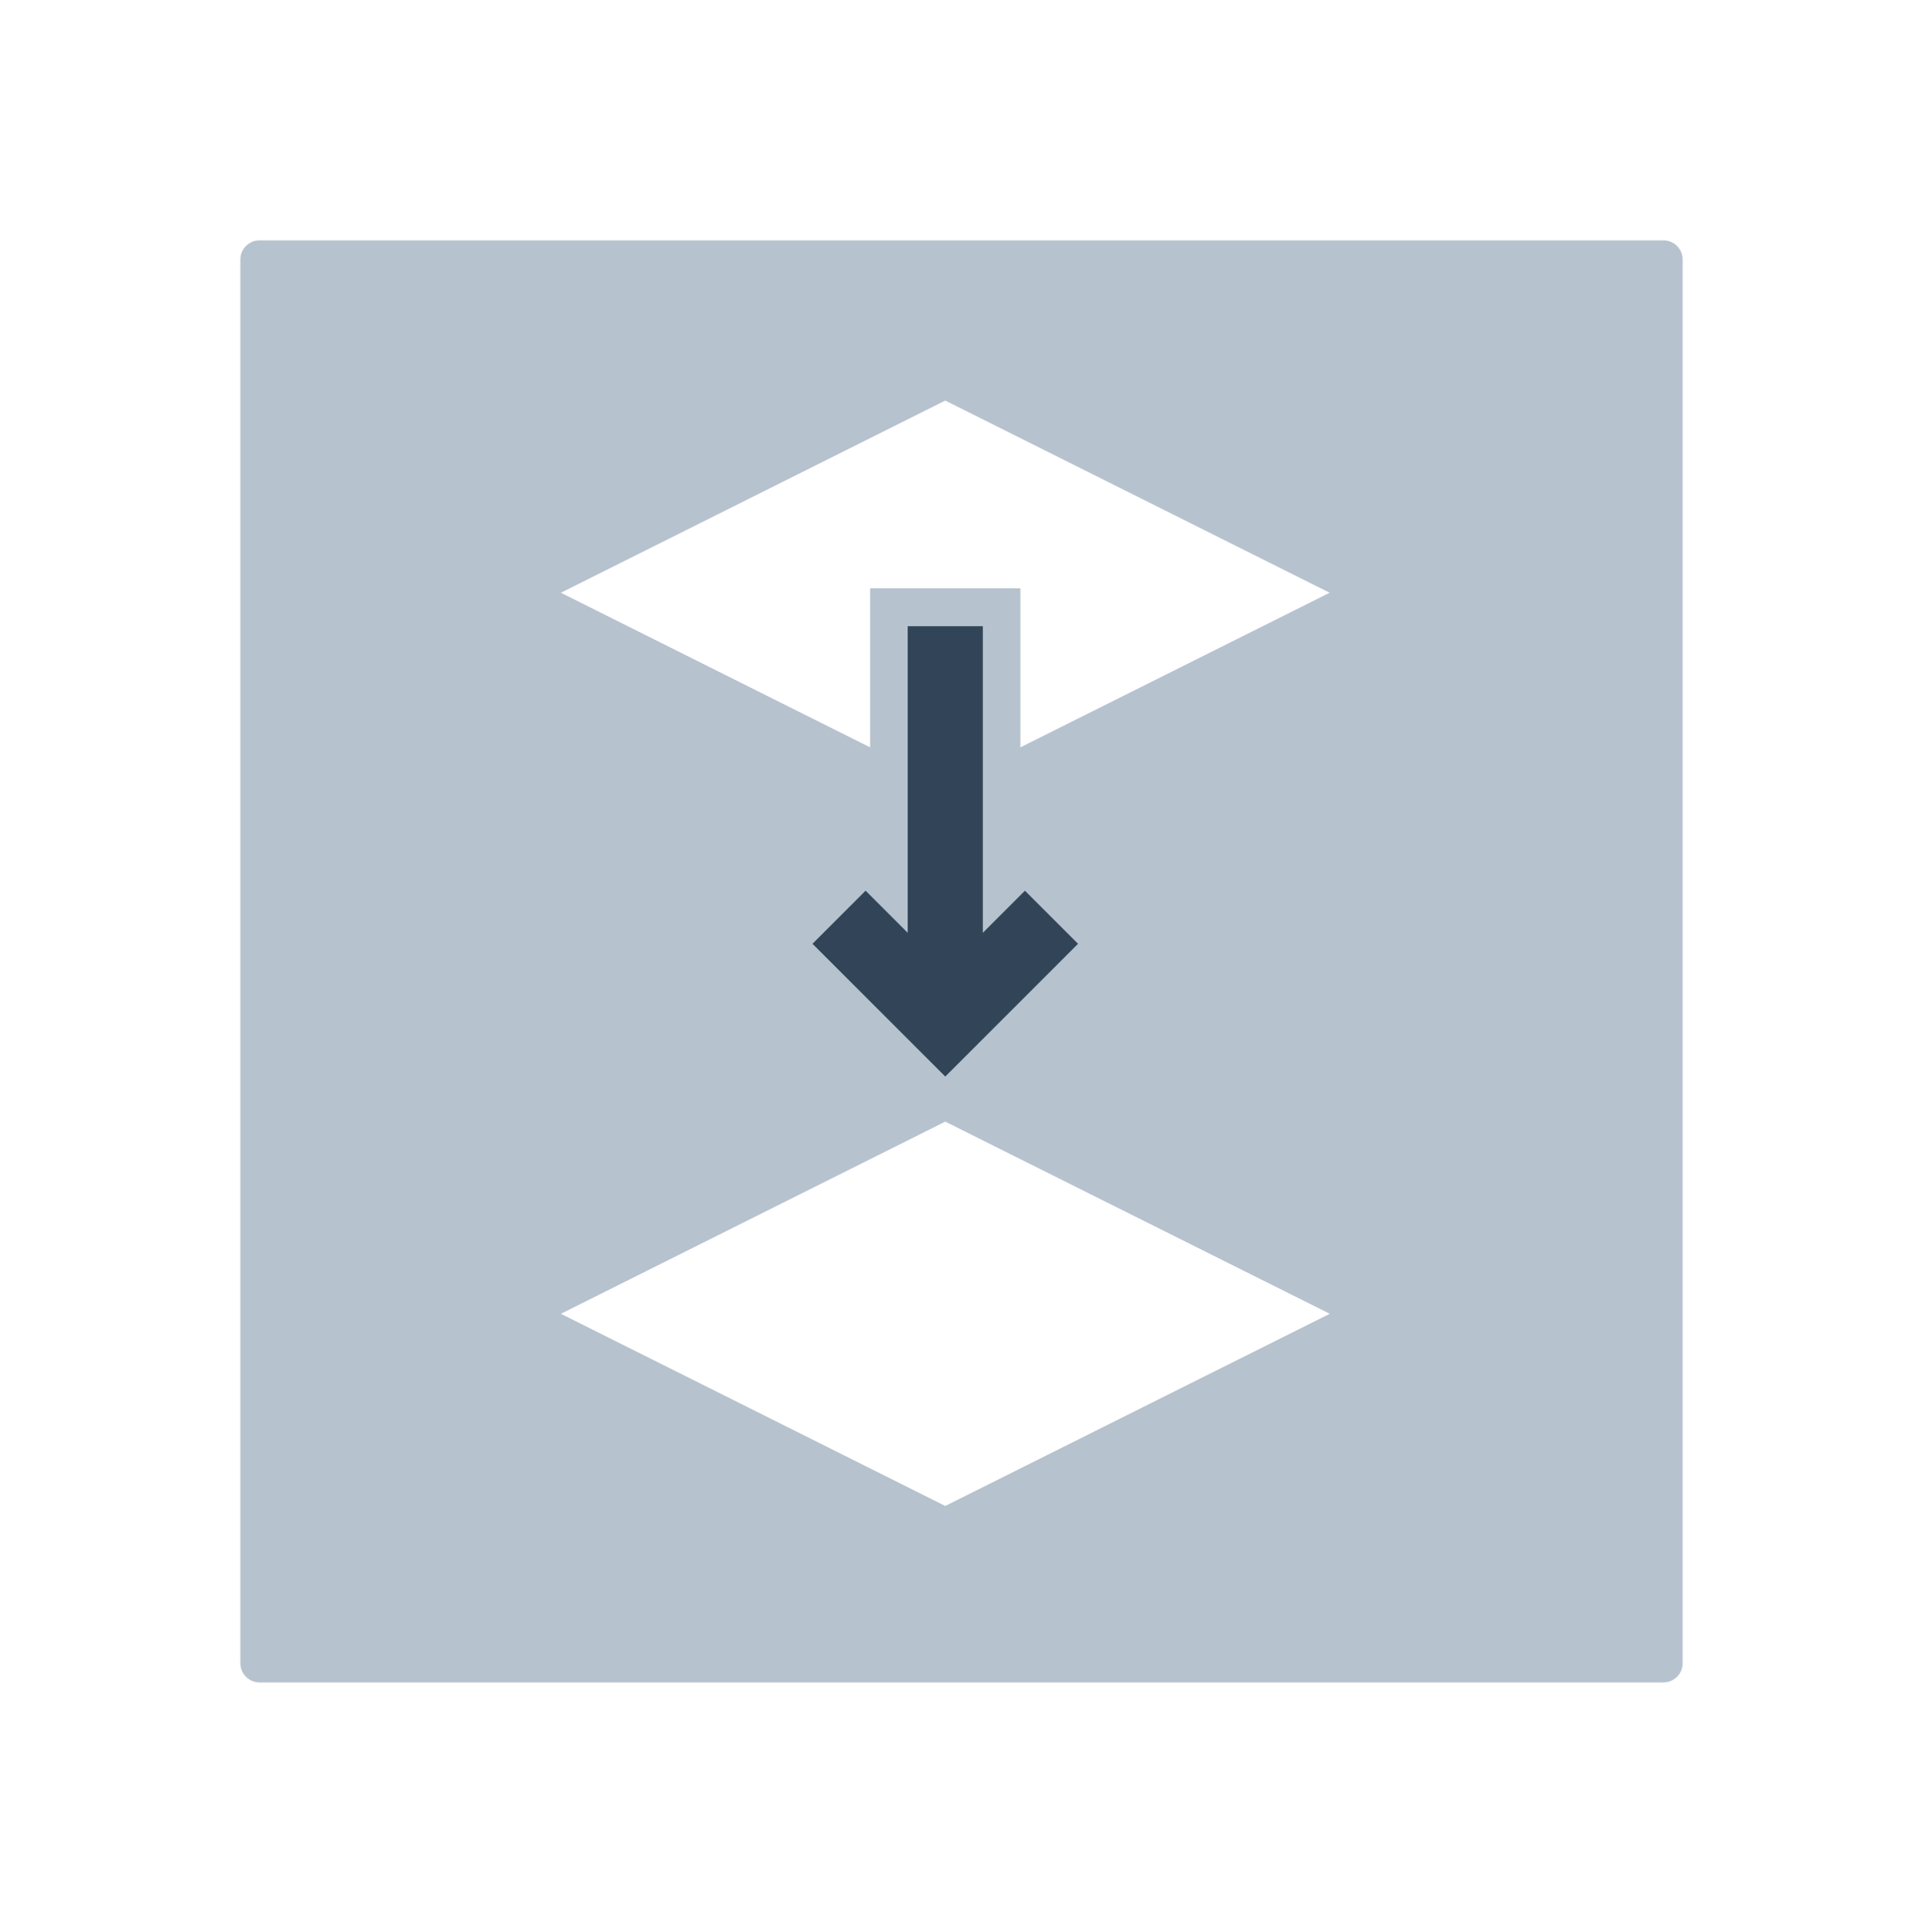 <svg xmlns="http://www.w3.org/2000/svg" width="200" height="201" viewBox="0 0 200 201">
    <g fill="none" fill-rule="evenodd" >
        <g>
            <g>
                <g>
                    <g>
                        <path fill="#B6C2CD" d="M173 25c1.105 0 2 .895 2 2v146c0 1.105-.895 2-2 2H27c-1.105 0-2-.895-2-2V27c0-1.105.895-2 2-2h146zm-74.689 91.667l-39.978 19.989 39.978 19.989 39.994-19.99-39.994-19.988zm0-75L58.333 61.656 90.5 77.738v-16.54h15.625v16.54l32.165-16.082-39.978-19.99z" transform="translate(-929 -288) translate(75 208) translate(880) translate(-26 80)"/>
                        <path fill="#324558" d="M94.405 65.135L102.218 65.135 102.218 97.026 106.597 92.646 112.121 98.17 98.311 111.979 84.502 98.17 90.026 92.646 94.405 97.026z" transform="translate(-929 -288) translate(75 208) translate(880) translate(-26 80)"/>
                    </g>
                </g>
            </g>
        </g>
    </g>
</svg>
